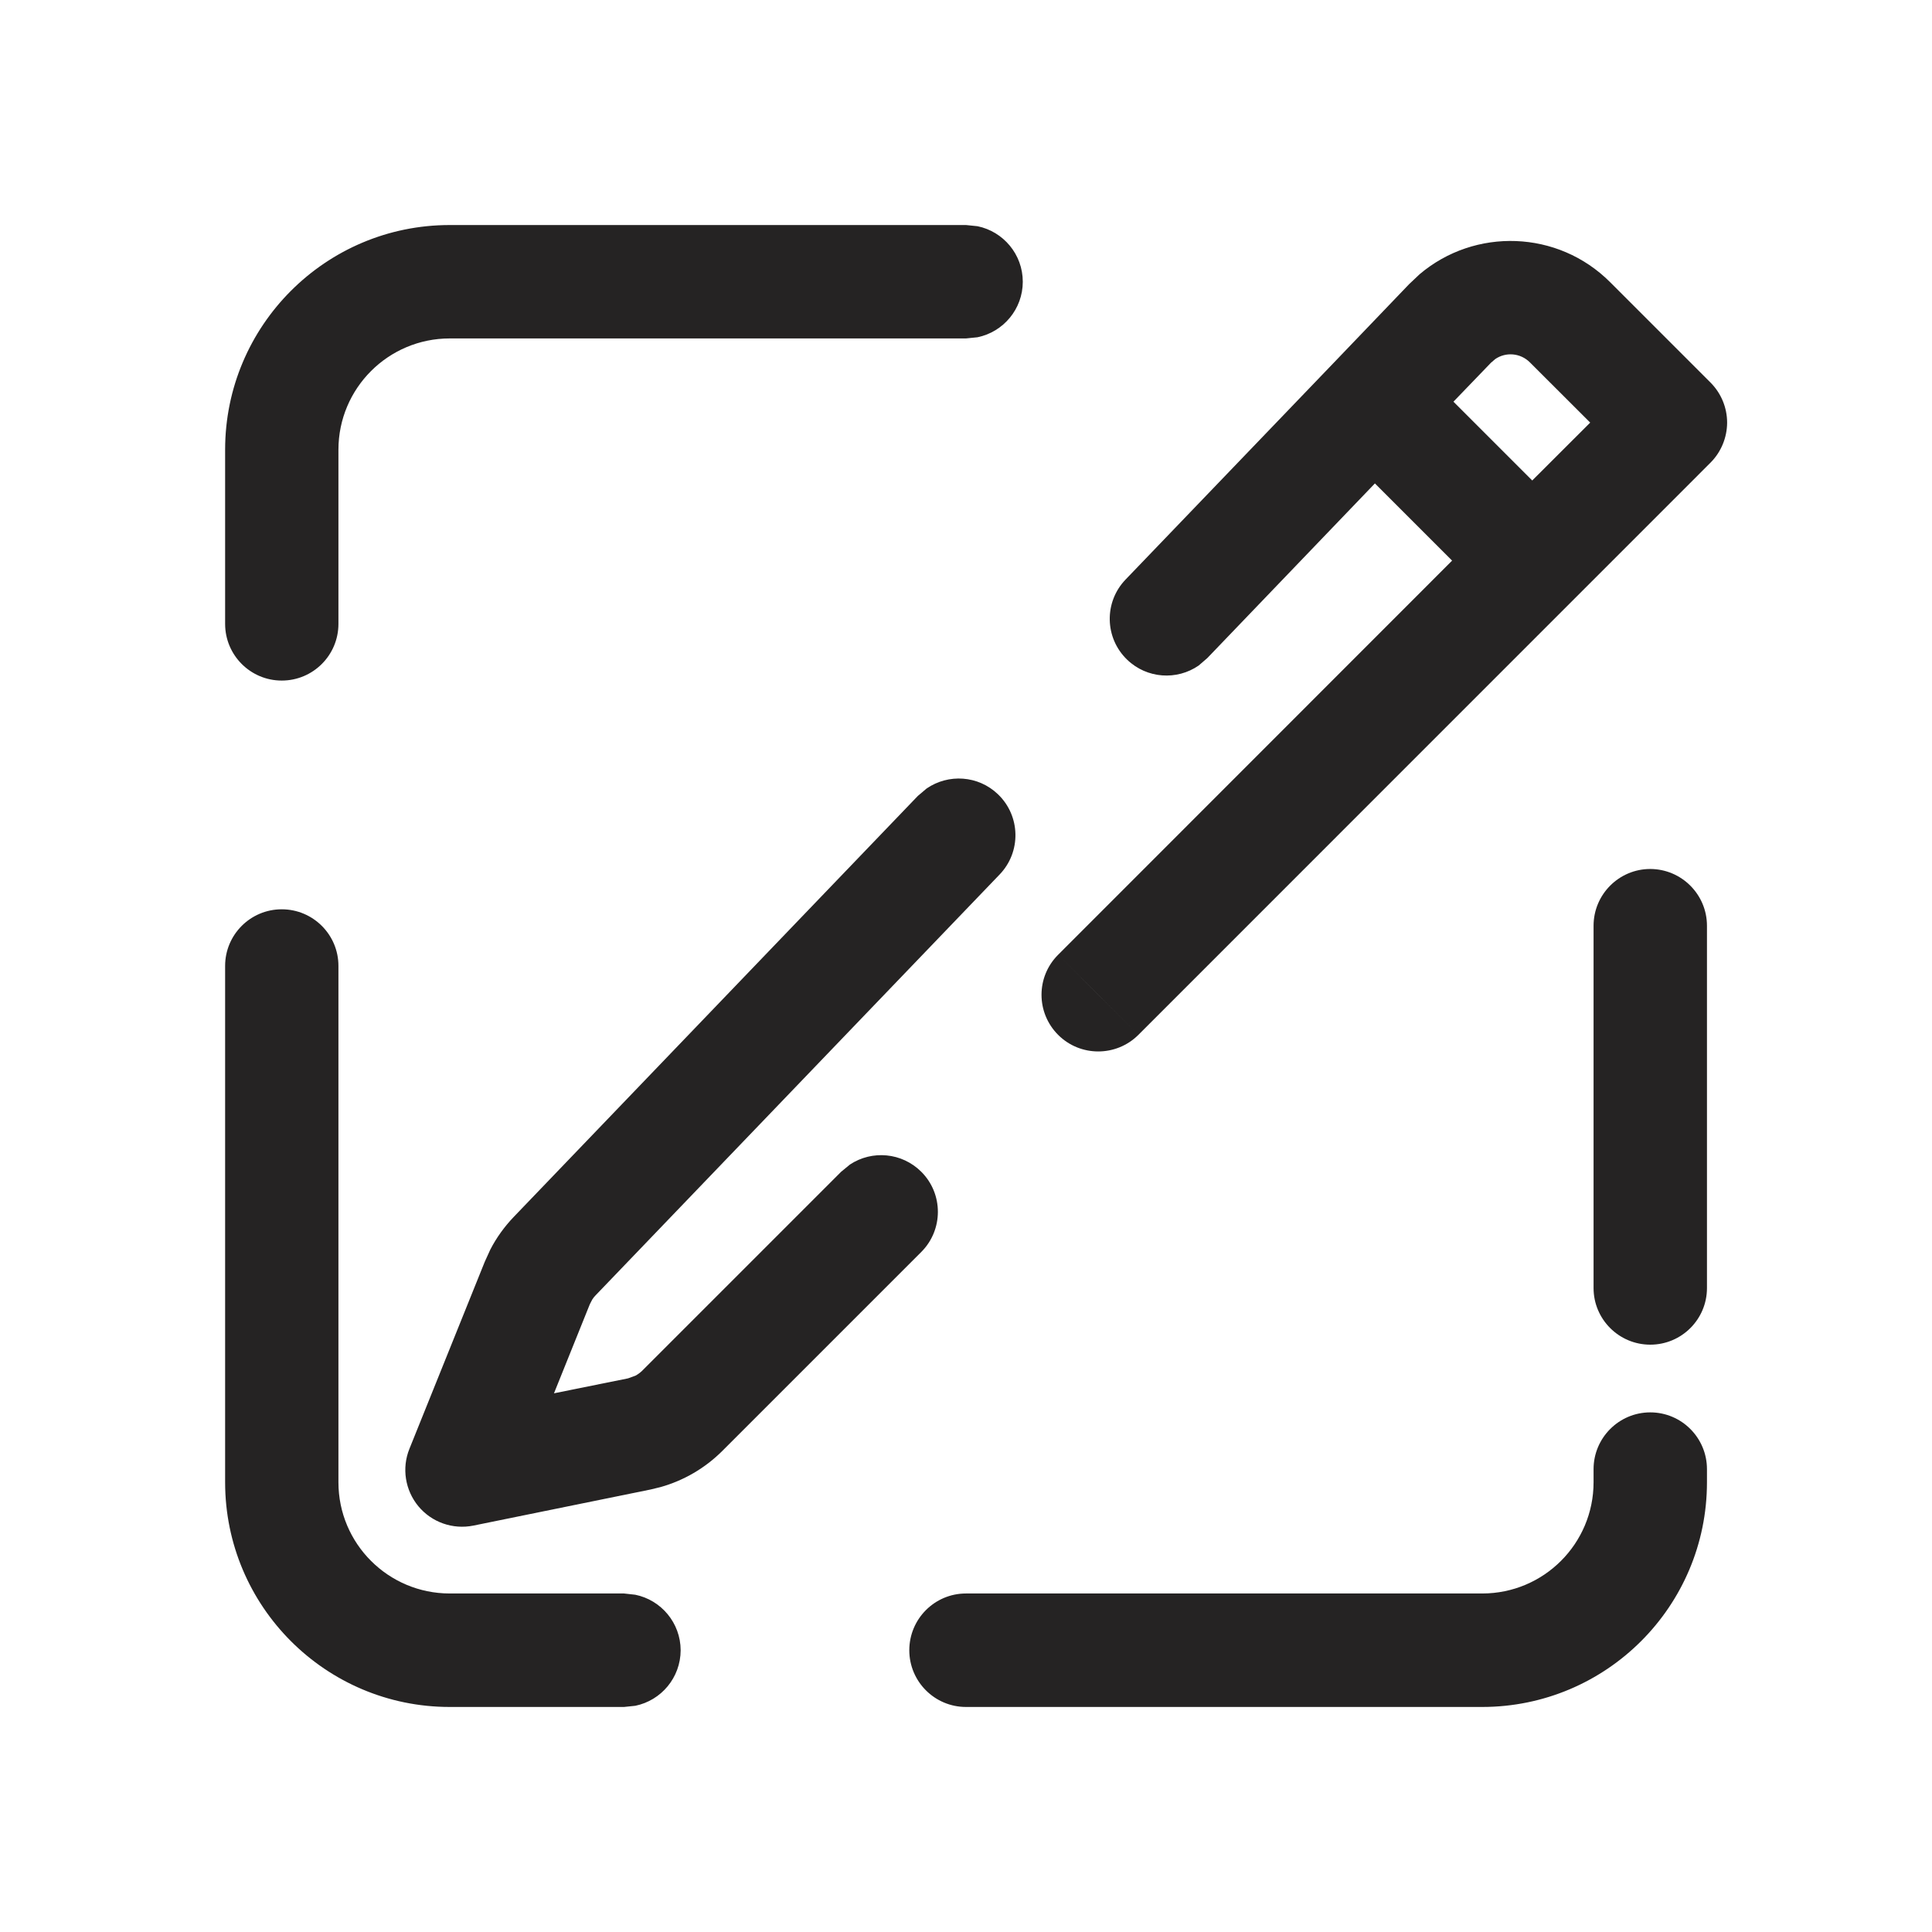 <svg width="23" height="23" viewBox="0 0 23 23" fill="none" xmlns="http://www.w3.org/2000/svg">
<g clip-path="url(#clip0_1437_12815)">
<path d="M3.354 10.825C3.727 10.825 4.029 11.127 4.029 11.499V17.646C4.029 18.378 4.623 18.97 5.354 18.97H7.428L7.563 18.985C7.871 19.048 8.102 19.32 8.103 19.646C8.102 19.972 7.871 20.244 7.563 20.307L7.428 20.321H5.354C3.877 20.321 2.68 19.123 2.68 17.646V11.499C2.68 11.127 2.982 10.825 3.354 10.825ZM19.646 16.814C20.019 16.814 20.321 17.117 20.321 17.49V17.646C20.321 19.123 19.123 20.32 17.646 20.321H11.5C11.127 20.321 10.825 20.018 10.825 19.646C10.825 19.273 11.127 18.97 11.5 18.97H17.646C18.378 18.97 18.971 18.377 18.971 17.646V17.49C18.971 17.117 19.274 16.814 19.646 16.814ZM11.031 9.387C11.29 9.209 11.646 9.23 11.881 9.456C12.15 9.714 12.159 10.142 11.9 10.411L7.09 15.421C7.075 15.436 7.062 15.453 7.051 15.47L7.022 15.526L6.595 16.587L7.477 16.409L7.565 16.377C7.593 16.362 7.619 16.343 7.642 16.321L10.013 13.95L10.119 13.863C10.381 13.69 10.737 13.719 10.968 13.95C11.231 14.213 11.231 14.64 10.968 14.904L8.597 17.275C8.393 17.478 8.141 17.625 7.865 17.703L7.746 17.732L5.635 18.162C5.391 18.211 5.14 18.123 4.981 17.932C4.823 17.741 4.781 17.478 4.874 17.248L5.771 15.021L5.837 14.876C5.911 14.733 6.005 14.603 6.116 14.487L10.927 9.475L11.031 9.387ZM19.646 10.345C20.019 10.346 20.321 10.649 20.321 11.021V15.334C20.321 15.706 20.019 16.008 19.646 16.008C19.274 16.008 18.971 15.706 18.971 15.334V11.021C18.971 10.648 19.274 10.345 19.646 10.345ZM13.552 12.32C13.288 12.583 12.86 12.583 12.597 12.32C12.333 12.056 12.333 11.629 12.597 11.366L13.552 12.32ZM16.901 3.264C17.558 2.708 18.546 2.737 19.168 3.359L20.363 4.554C20.49 4.681 20.561 4.853 20.561 5.032C20.56 5.21 20.489 5.382 20.363 5.508L13.552 12.32L13.074 11.842L12.597 11.366L17.287 6.674L16.368 5.755L14.373 7.834L14.27 7.923C14.011 8.102 13.654 8.08 13.419 7.854C13.15 7.596 13.141 7.169 13.399 6.9L15.872 4.325L16.775 3.383L16.901 3.264ZM11.637 2.693C11.944 2.756 12.176 3.028 12.176 3.354C12.176 3.68 11.944 3.952 11.637 4.015L11.5 4.029H5.354C4.623 4.029 4.029 4.622 4.029 5.354V7.427C4.029 7.8 3.727 8.102 3.354 8.102C2.982 8.102 2.68 7.8 2.68 7.427V5.354C2.68 3.877 3.877 2.679 5.354 2.679H11.5L11.637 2.693ZM18.213 4.314C18.1 4.201 17.926 4.188 17.8 4.275L17.749 4.319L17.303 4.782L18.241 5.72L18.931 5.031L18.213 4.314Z" fill="#252323"/>
</g>
<defs>
<clipPath id="clip0_1437_12815">
<rect width="23" height="23" fill="white"/>
</clipPath>
</defs>
</svg>
